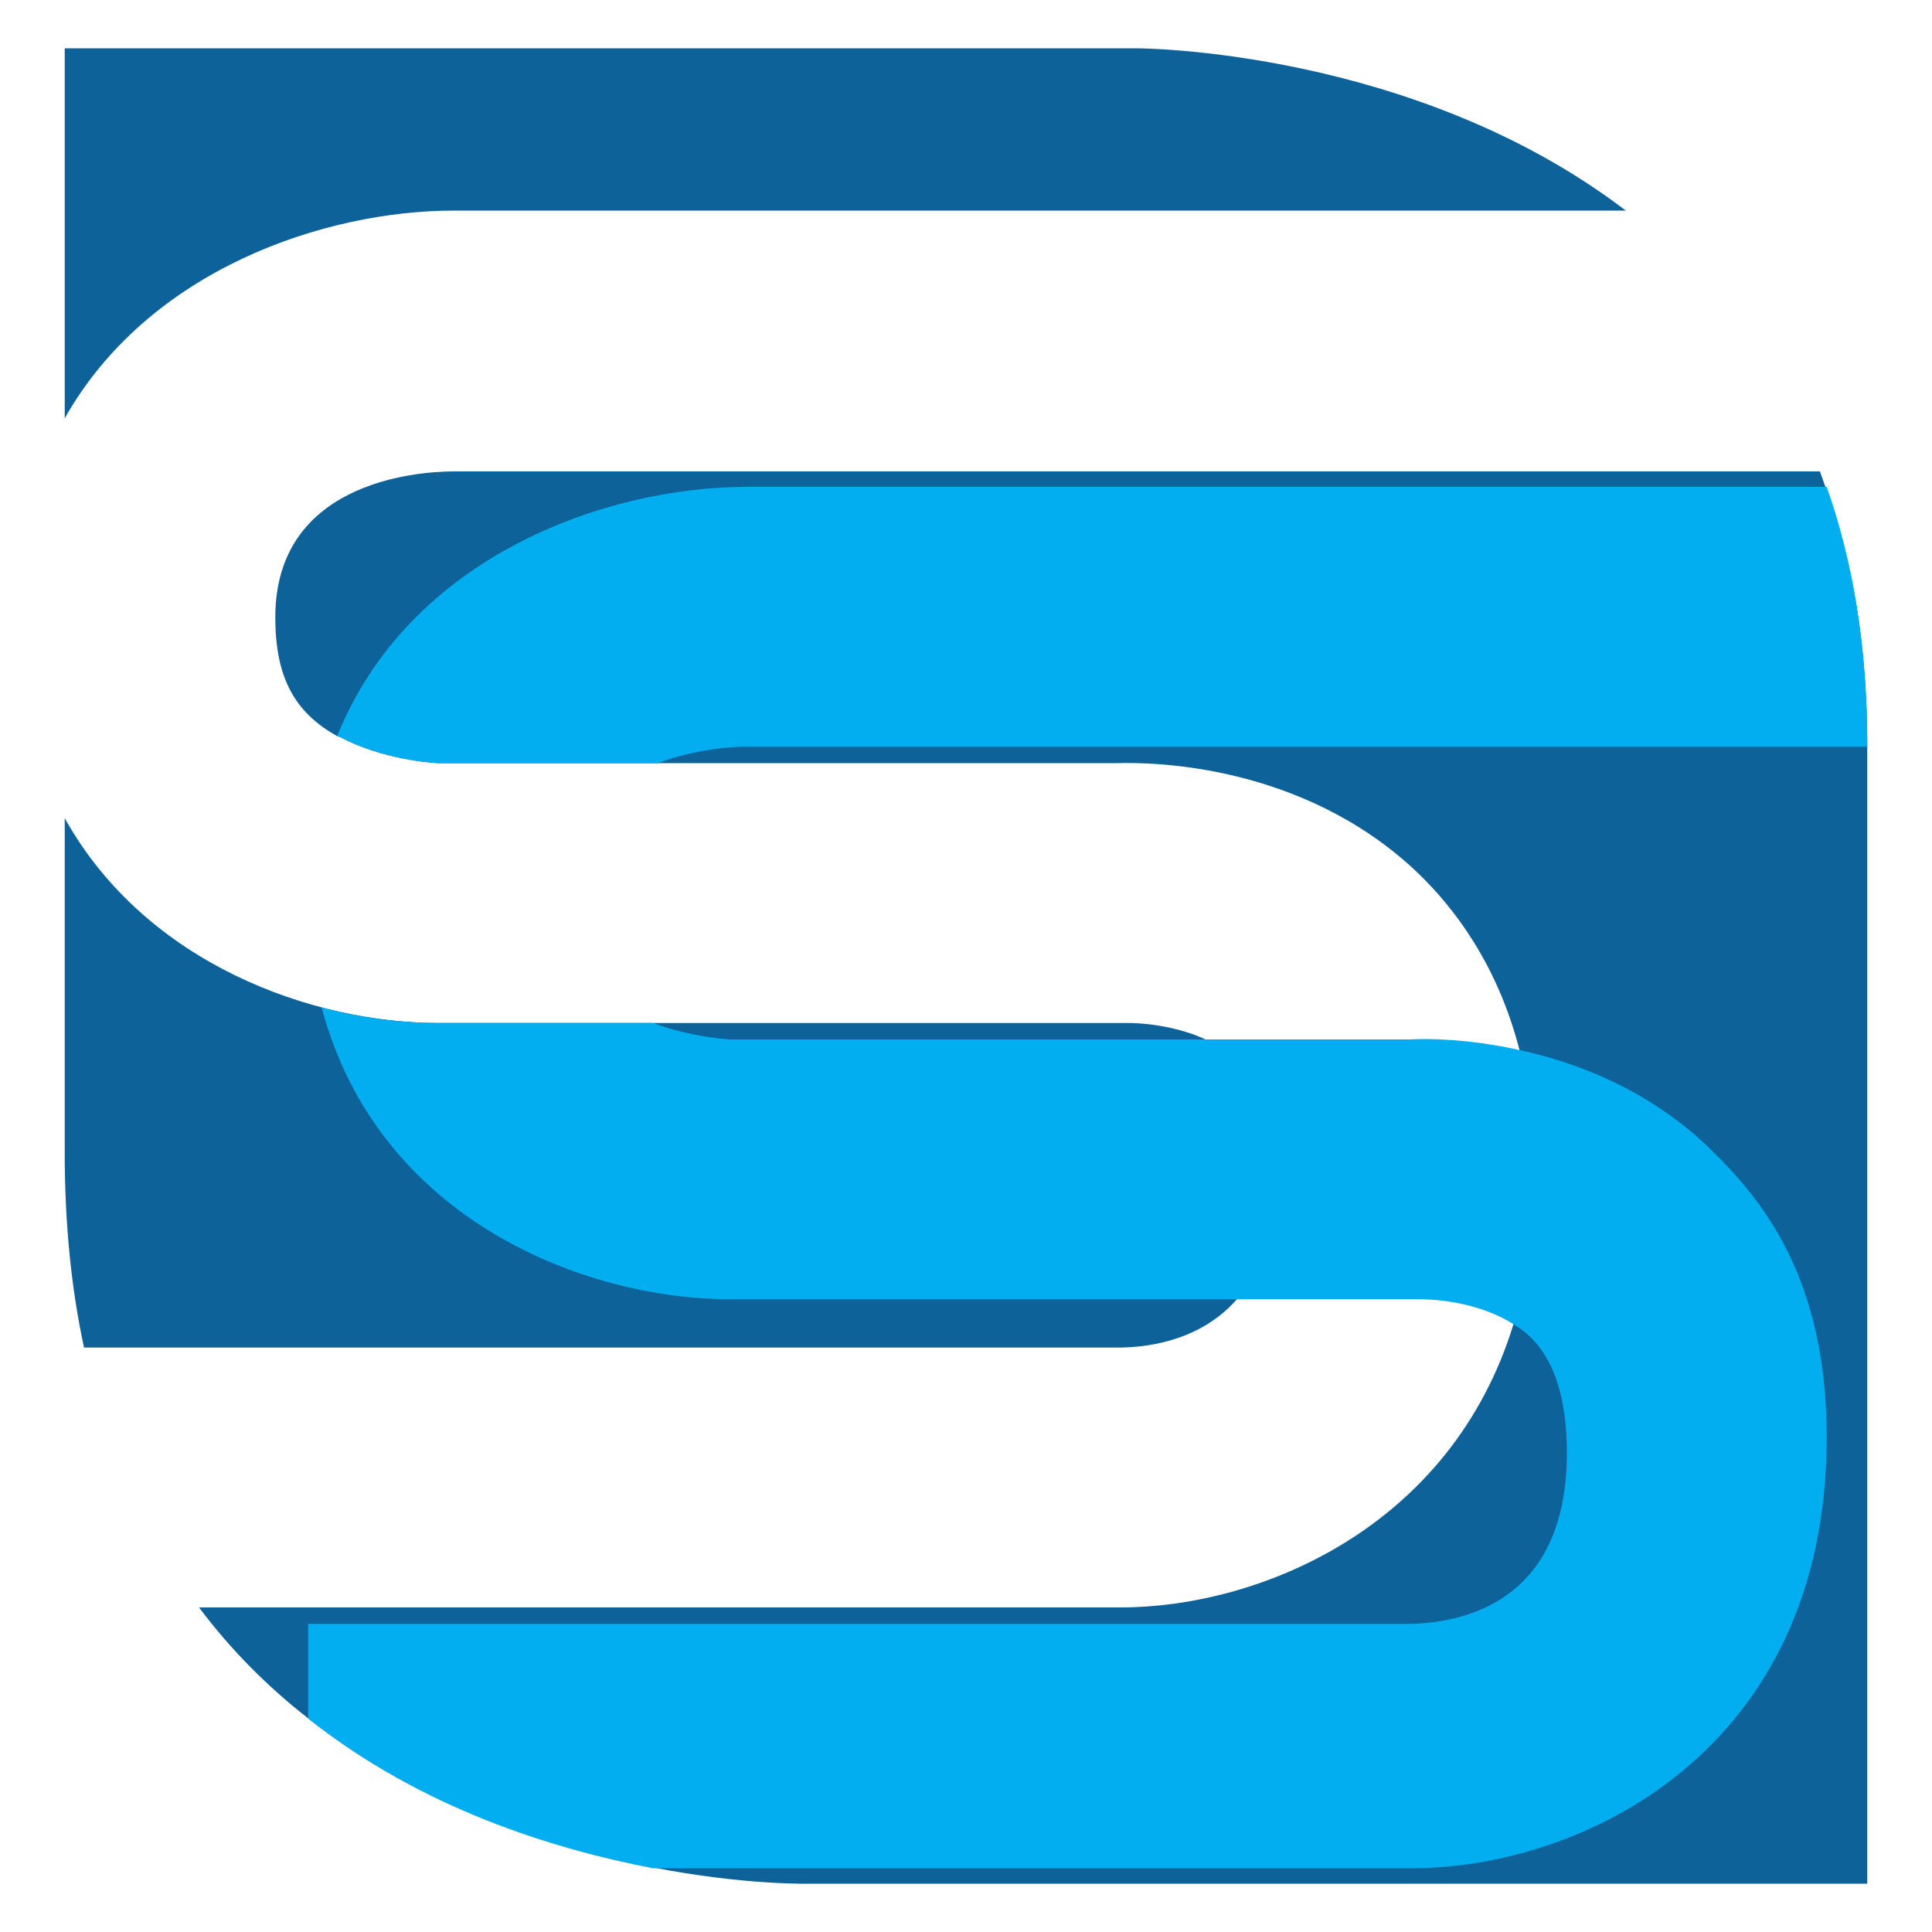 <?xml version="1.0" encoding="utf-8"?>
<!-- Generator: Adobe Illustrator 22.1.0, SVG Export Plug-In . SVG Version: 6.00 Build 0)  -->
<svg version="1.0" id="Livello_1" xmlns="http://www.w3.org/2000/svg" xmlns:xlink="http://www.w3.org/1999/xlink" x="0px" y="0px"
	 viewBox="0 0 200 200" enable-background="new 0 0 200 200" xml:space="preserve">
<path fill="#0D629A" d="M116,139.5H8.7c-1.3-6-2-12.7-2-20.2V84.7c8.5,15.2,25.8,21.2,38.7,21.2H116c0.3,0,0.5,0,0.8,0
	c0.1,0,7.1-0.1,11.3,3.9c2.6,2.4,3.9,6.5,3.9,12.1C131.9,136.9,121.8,139.4,116,139.5z"/>
<path fill="#0D629A" d="M6.7,43.3V5h111c0,0,28.6,0,50.6,16.8H47C33.6,21.8,15.4,27.9,6.7,43.3z"/>
<path fill="#0D629A" d="M193.3,77.3c0,72.3,0,117.7,0,117.7H84c0,0-6.8,0.2-16.5-1.7c-10.4-2-24-6.2-35.7-15.5
	c-4.1-3.2-7.9-7-11.2-11.4H116c14.2,0,34.2-8.1,40.7-29.4c1.4-4.5,2.2-9.5,2.2-15.2c0-5-0.6-9.3-1.6-13.1h0
	c-2.3-8.9-6.8-14.8-10.7-18.5C134.7,79,119.1,78.9,115.7,79H45.4c-0.1,0-4.9-0.2-9.4-2.3c-0.4-0.2-0.7-0.4-1.1-0.5
	c-4.5-2.5-6.4-6.2-6.4-12.3c0-13.8,14.2-15.1,18.5-15.1h141.4c0.2,0.6,0.4,1.1,0.6,1.7C191.8,58,193.3,66.9,193.3,77.3z"/>
<g>
	<path fill="#02AEEF" d="M189.1,148.8c0,32.7-25.6,44.6-42.9,44.6H67.6c-10.4-2-24-6.2-35.7-15.5v-9.8h114.3c5.9-0.2,16-2.7,16-17.7
		c0-5.6-1.3-9.7-3.9-12.1c-0.5-0.5-1.1-0.9-1.6-1.2c-4.2-2.7-9.6-2.6-9.7-2.6c-0.3,0-0.5,0-0.8,0H75.6c-15.1,0-36.5-8.3-42.3-30.2
		c4.2,1.1,8.3,1.6,12,1.6h22.3c4,1.5,7.9,1.7,8,1.7H146c1.6-0.1,5.9-0.1,11.3,1.1h0c6,1.3,13.3,4.1,19.5,10
		C182.4,124.1,189.1,132.2,189.1,148.8z"/>
	<path fill="#02AEEF" d="M193.3,77.3h-116c-1.8,0-5.5,0.3-9.2,1.7H45.4c-0.1,0-4.9-0.2-9.4-2.3c-0.4-0.2-0.7-0.4-1.1-0.5
		c7.5-18.6,27.8-25.8,42.4-25.8h111.8C191.8,58,193.3,66.9,193.3,77.3z"/>
</g>
</svg>
